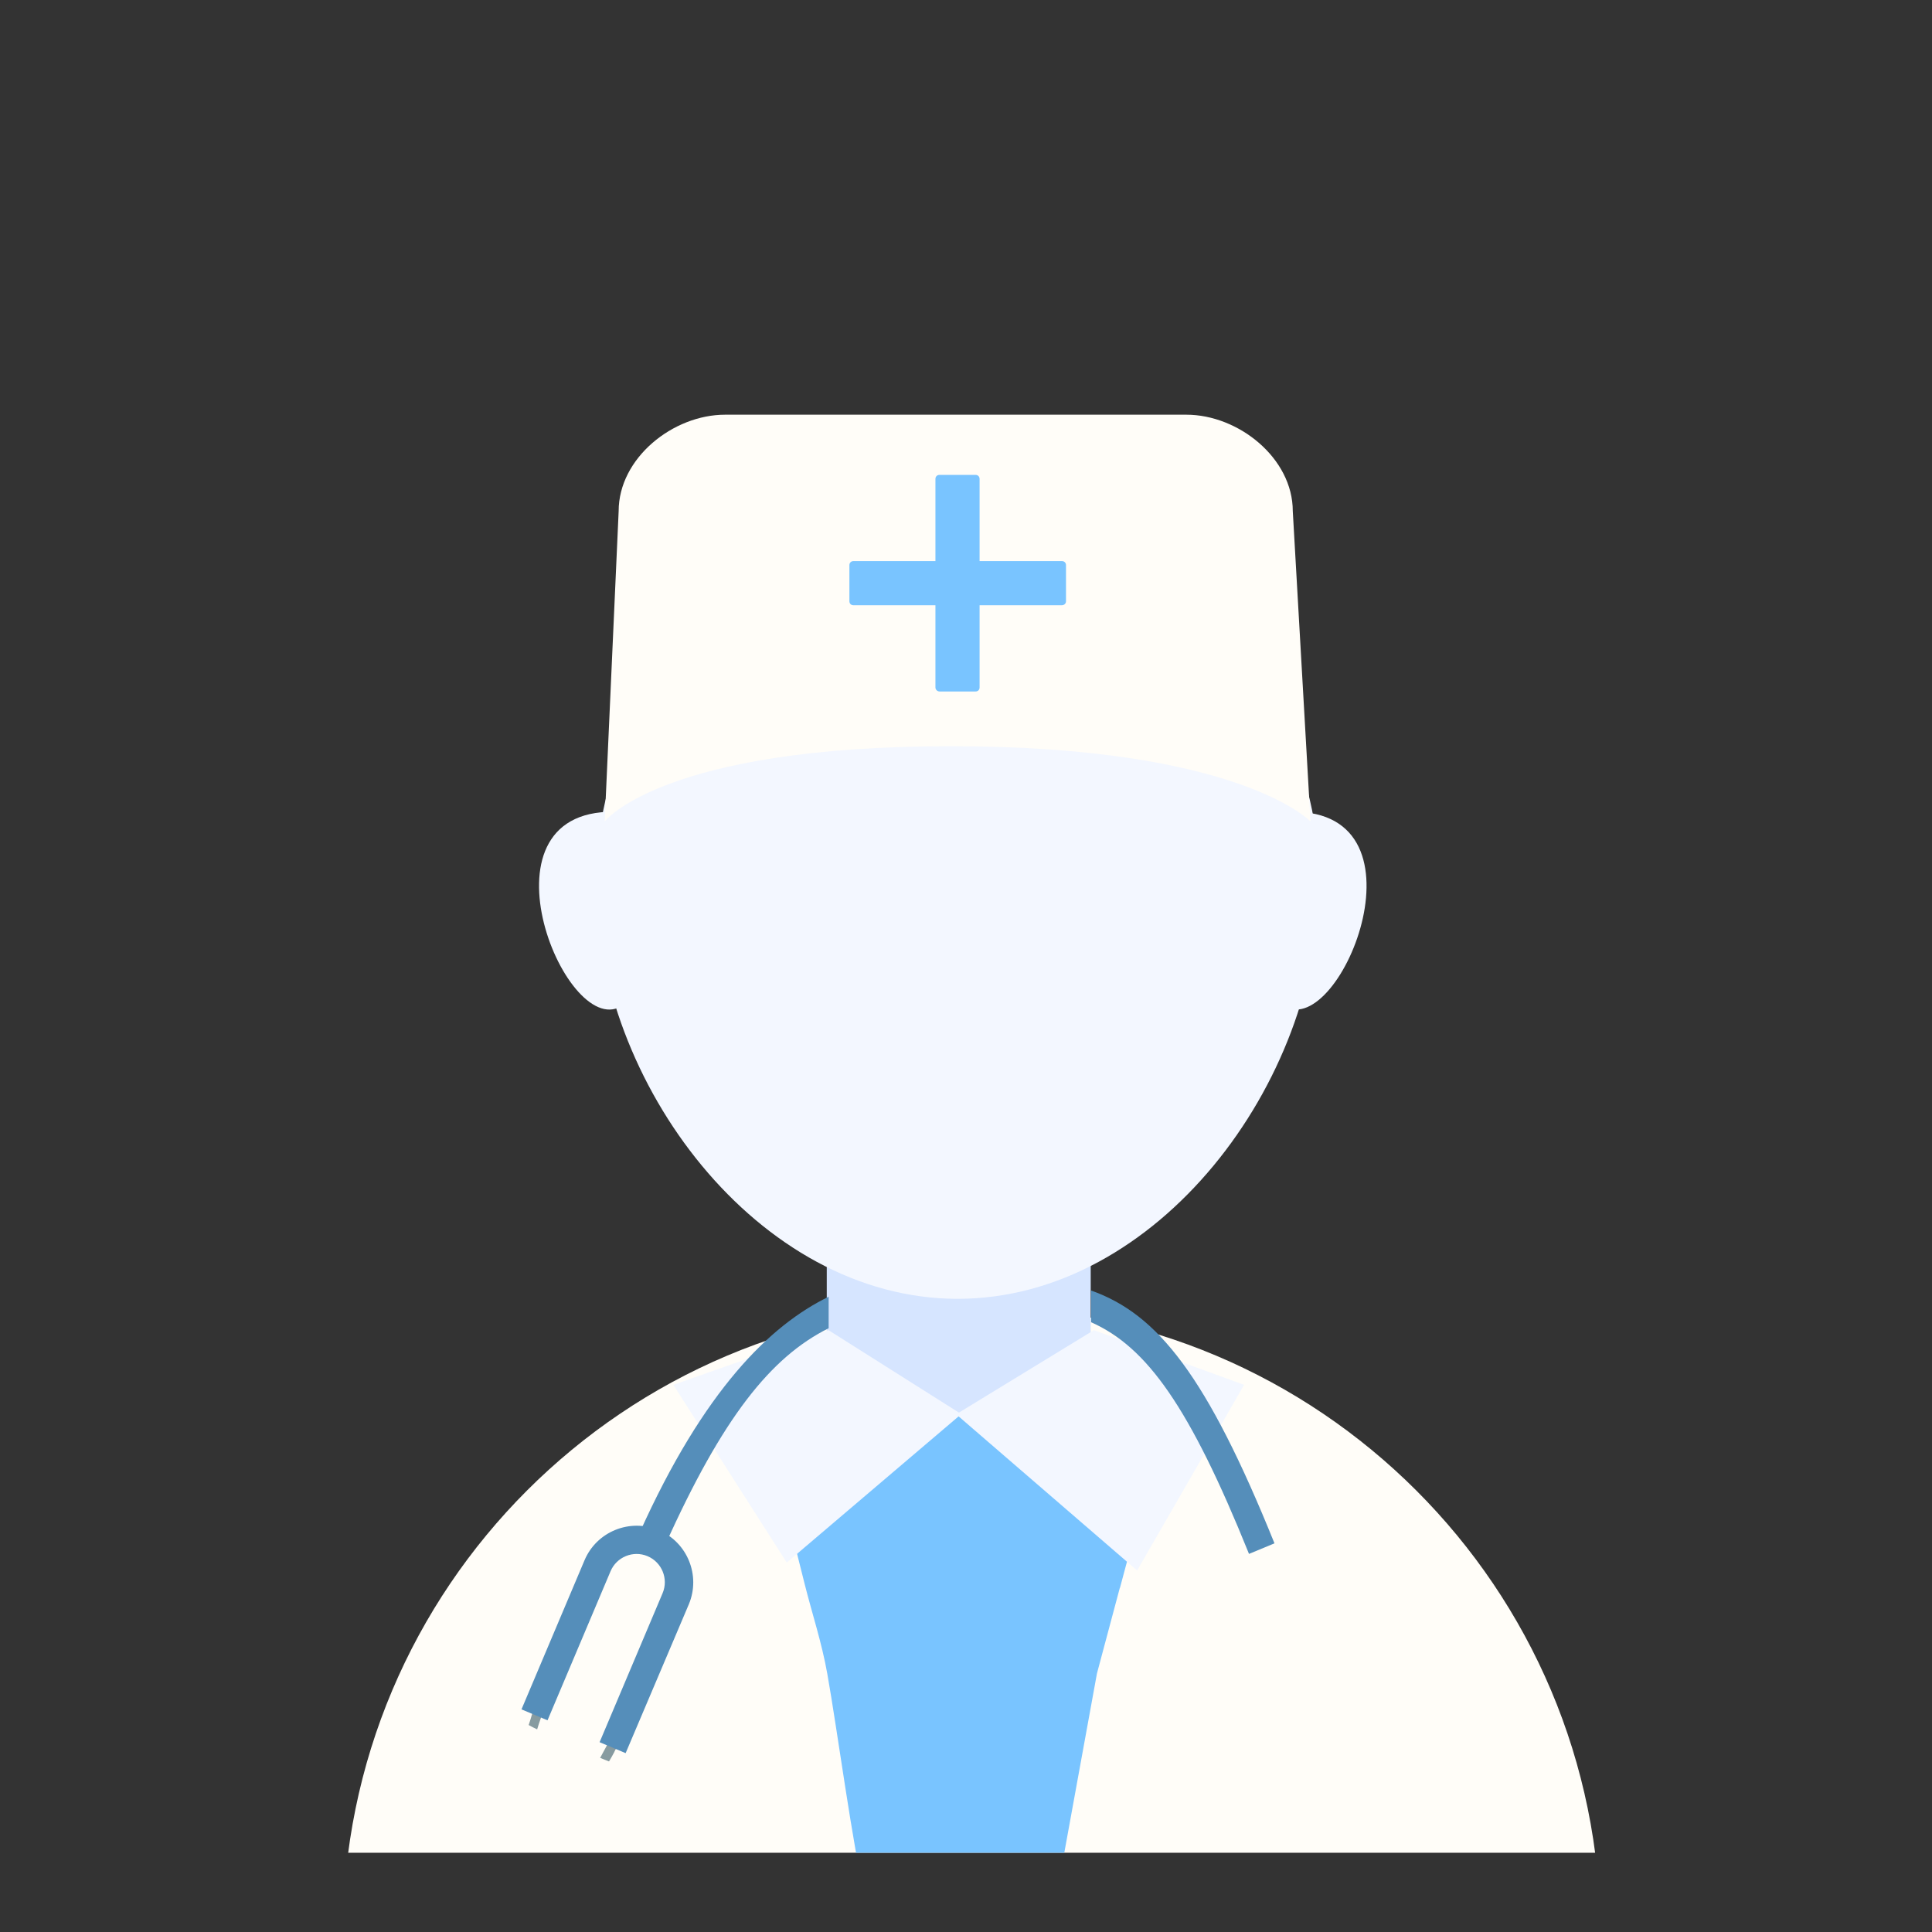 <?xml version="1.0" encoding="utf-8"?>
<!-- Generator: Adobe Illustrator 21.0.0, SVG Export Plug-In . SVG Version: 6.00 Build 0)  -->
<svg version="1.1" id="图层_1" xmlns="http://www.w3.org/2000/svg" xmlns:xlink="http://www.w3.org/1999/xlink" x="0px" y="0px"
	 viewBox="0 0 1024 1024" style="enable-background:new 0 0 1024 1024;" xml:space="preserve">
<rect x="0" y="0" width="1024" height="1024" fill="#333333" stroke="none"/>
<style type="text/css">
	.st0{clip-path:url(#SVGID_1_);}
	.st1{fill:#FFFDF8;}
	.st2{fill:#D6E5FF;}
	.st3{fill:#FFE5D4;}
	.st4{fill:#5A7C88;}
	.st5{fill:#F3F7FF;}
	.st6{fill:#79C4FF;}
	.st7{fill:#E5EAF9;}
	.st8{fill:#558EBA;}
	.st9{fill:#879BA0;}
	.st10{fill:#F4C7A8;}
</style>
<g>
	<defs>
		<path id="SVGID_3_" d="M889.3,982H134.7c-12.5,0-22.7-10.2-22.7-22.7v-888c0-12.5,10.2-22.7,22.7-22.7h754.6
			c12.5,0,22.7,10.2,22.7,22.7v888C912,971.8,901.8,982,889.3,982z"/>
	</defs>
	<clipPath id="SVGID_1_">
		<use xlink:href="#SVGID_3_"  style="overflow:visible;"/>
	</clipPath>
	<g class="st0">
		<path class="st1" d="M802.1,878.7 M181.7,1025.7c0-184.1,149.2-333.3,333.3-333.3s333.3,149.2,333.3,333.3S699.2,1359,515.1,1359
			S181.7,1209.8,181.7,1025.7z"/>
		<rect x="438.2" y="555.2" class="st2" width="139.9" height="194.5"/>
		<path class="st3" d="M505.4,533.5c30.6,16.8,77.4-110.1-2.8-102.9C422.4,437.7,505.4,533.5,505.4,533.5L505.4,533.5z M505.4,533.5
			"/>
		<path class="st4" d="M484.1,821.6c0,8.8,4.7,16.9,12.3,21.3c7.6,4.4,17,4.4,24.6,0c7.6-4.4,12.3-12.5,12.3-21.3
			c0-13.6-11-24.6-24.6-24.6C495.1,797,484.1,808,484.1,821.6L484.1,821.6z M484.1,821.6"/>
		<path class="st5" d="M329.1,533.4c-30.1,17.6-80.4-108,0-103C409.5,435.5,329.1,533.4,329.1,533.4L329.1,533.4z M680.9,533.4
			c30.1,17.6,80.4-108,0-103C600.6,435.5,680.9,533.4,680.9,533.4L680.9,533.4z M680.9,533.4"/>
		<path class="st5" d="M699.3,467.9c0,105.9-85.8,220.5-191.7,220.5c-105.9,0-191.7-114.6-191.7-220.5
			c0-105.9,85.8-191.7,191.7-191.7C613.5,276.2,699.3,362.1,699.3,467.9L699.3,467.9z M683.8,810.4"/>
		<path class="st6" d="M618.6,748.3l-0.3,0.8c0,0,0,0,0,0l-10.6,39.5l-3.6,13.4l-0.8,3.2l-1.3,5v0.1l-8.4,31.3l-0.1,0.1l-12.1,45.3
			L560,1004.5c-15.8,1.6-31.6,2.5-47.5,2.6c-0.7,0-1.4,0-2.1,0h-3.1c-0.6,0-1.3,0-2,0c-15.7-0.1-31.4-0.9-47-2.5
			c-6.2-25.1-14.6-88.3-19.8-117.4c-2.9-16.4-8.1-32.1-11.9-47.2c-1.6-6.4-3.2-12.6-4.7-18.7c-0.1-0.3-0.2-0.7-0.3-1v0
			c-1.2-4.6-2.3-9-3.4-13.3c-0.4-1.6-0.8-3.3-1.2-4.9l-0.1,0c-2.1-8.3-4.1-15.9-5.9-22.9c-2.4-9.5-4.9-19-7.5-28.4v0
			c-0.4-1.4-0.8-2.9-1.2-4.3v0c-1.2-4-1.8-6.2-2-6.4l7.4,0.7l30.5,2.9l63.5,5.9h3.4l5-0.1h0.9l67-0.5l28.1-0.2l10.3-0.1L618.6,748.3
			L618.6,748.3z M618.6,748.3"/>
		<path class="st7" d="M454.5,790"/>
		<path class="st5" d="M452.5,784.8"/>
		<path class="st7" d="M561.8,795"/>
		<path class="st5" d="M563.9,789.8"/>
		<path class="st5" d="M439.1,705l-82.2,29l60.1,94.2l92.5-78.7L439.1,705z M439.1,705"/>
		<path class="st5" d="M579.8,705l79.6,29l-56.7,98.4l-95.9-82.8L579.8,705z M579.8,705"/>
		<path class="st8" d="M339,812.4l13.7,6.2c30.1-66.9,55.7-99.3,86.5-114.6v-16.7C408.3,702.3,373.1,736.6,339,812.4L339,812.4z
			 M578.3,684v16.8c29.7,13.2,52.3,45,83.7,122.8l13.5-5.6C639.7,729.4,613.7,696.5,578.3,684L578.3,684z M578.3,684"/>
		<path class="st9" d="M284.7,916.6c-1.5-0.7-3.1-1.5-4.5-2.3c0.7-2,1.3-4,1.9-6.1c0.5-1.6,1-3,1.5-4.4c0.4-1.4,0.8-2.8,1.2-4
			c0.4-1,0.7-1.9,1-2.9c0.1-0.3,0.2-0.7,0.3-1l0.7,0.2l4.1,1.3c-0.6,1.6-1.1,3.3-1.6,5.1c-0.3,0.9-0.6,1.9-0.9,2.8
			c-0.5,1.6-1,3.2-1.6,4.9C286,912.3,285.4,914.4,284.7,916.6L284.7,916.6z M332.5,915.5c-0.4,0.7-0.8,1.4-1.2,2.2
			c-0.9,1.7-1.8,3.4-2.7,5.1c-0.7,1.4-1.5,2.7-2.2,4.2c-0.3,0.6-0.7,1.2-0.9,1.8c-0.9,1.6-1.7,3.2-2.7,4.8c-1.5-0.6-3.1-1.2-4.7-1.9
			c1.1-2.1,2.3-4.2,3.3-6.1c0.1-0.2,0.2-0.4,0.3-0.6c0.8-1.5,1.6-3.1,2.4-4.5c1.1-2.1,2.2-4.2,3.2-6c0.3-0.5,0.5-0.9,0.7-1.4
			L332.5,915.5z M332.5,915.5"/>
		<path class="st8" d="M331.6,929.2l-13.8-5.8l33.4-79c3.2-7.6-0.4-16.4-8-19.6c-7.6-3.2-16.4,0.4-19.6,8l-33.4,79l-13.8-5.8
			l33.4-79c6.4-15.2,24-22.4,39.3-16c15.2,6.4,22.4,24,16,39.3L331.6,929.2z M331.6,929.2"/>
		<path class="st10" d="M577.1,644.5"/>
		<path class="st1" d="M694.6,435.4l-9.4-164.5c0-28.1-28.8-51.1-56.4-51.1H384.3c-27.6,0-56.4,23-56.4,51.1l-7.4,164.5
			c0,0,30.4-39.9,183.4-39.9S694.6,435.4,694.6,435.4z"/>
		<g>
			<path class="st6" d="M562.8,320.8H452.3c-1.2,0-2.1-0.9-2.1-2.1v-19.2c0-1.2,0.9-2.1,2.1-2.1h110.6c1.2,0,2.1,0.9,2.1,2.1v19.2
				C565,319.9,564,320.8,562.8,320.8z"/>
			<path class="st6" d="M495.8,364.4V253.8c0-1.2,0.9-2.1,2.1-2.1h19.2c1.2,0,2.1,0.9,2.1,2.1v110.6c0,1.2-0.9,2.1-2.1,2.1H498
				C496.8,366.5,495.8,365.5,495.8,364.4z"/>
		</g>
	</g>
</g>
</svg>
